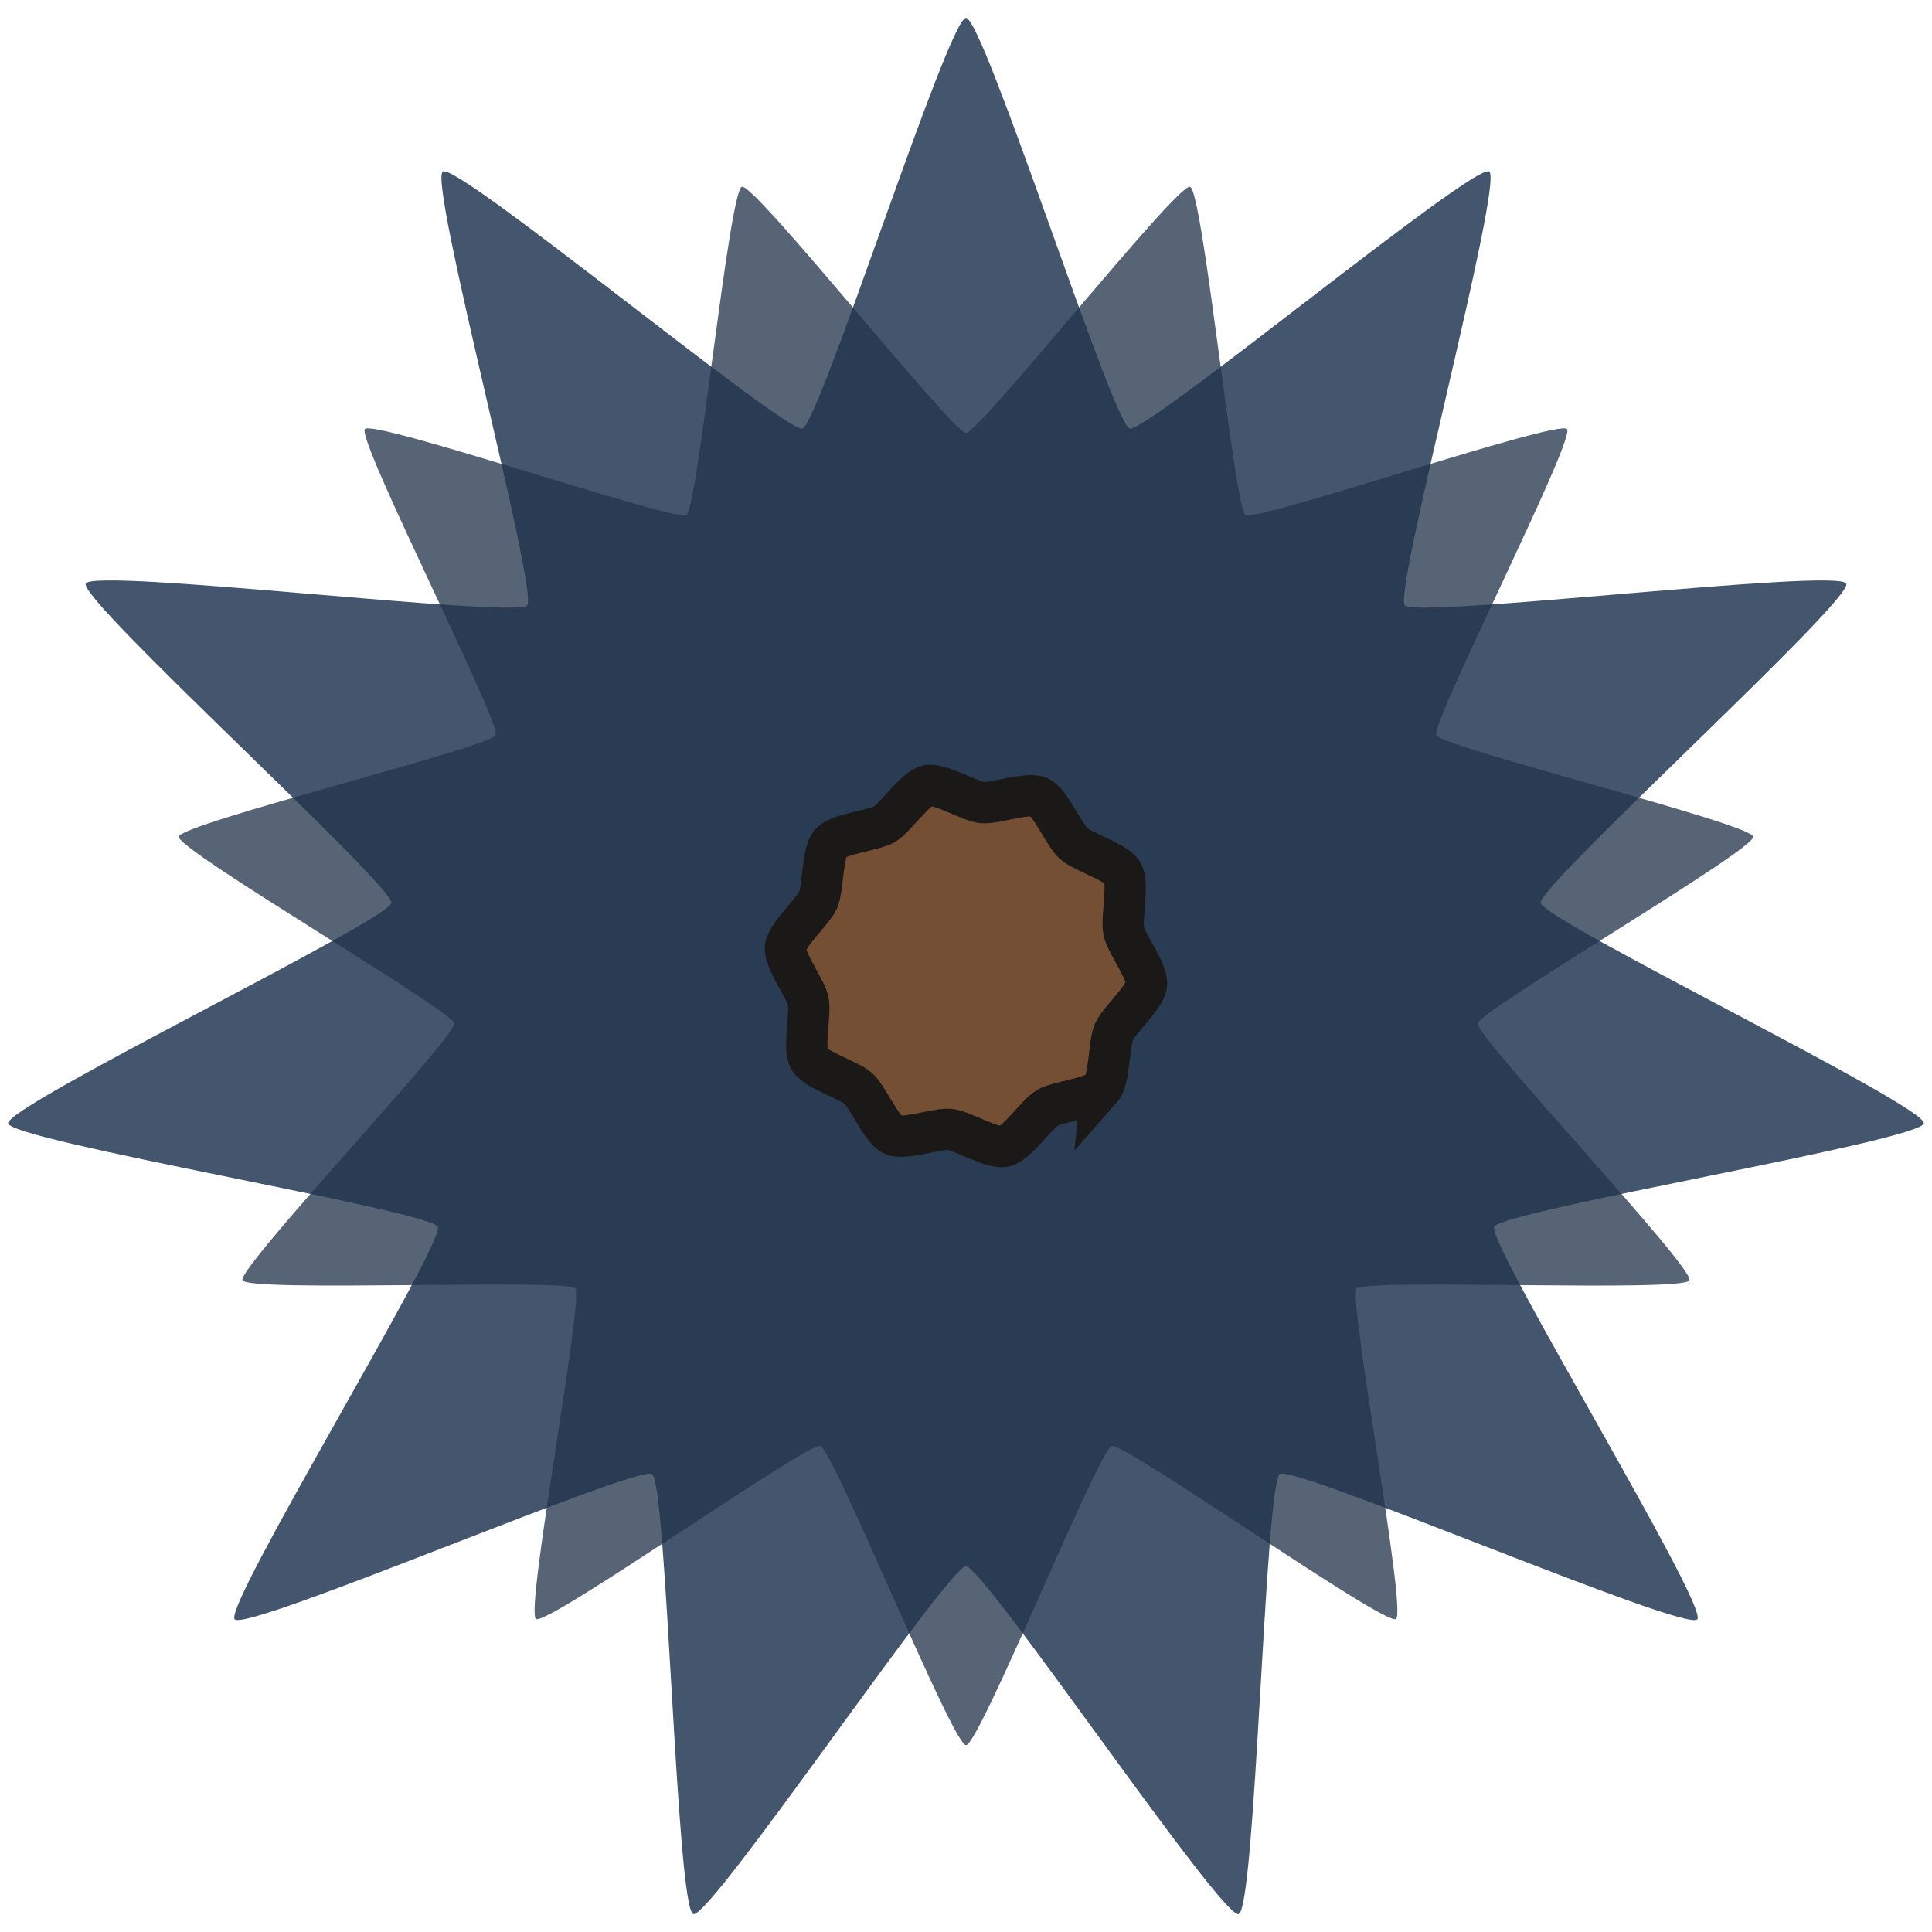 <?xml version="1.0" encoding="UTF-8" standalone="no"?>
<svg
   xmlns:dc="http://purl.org/dc/elements/1.1/"
   xmlns:cc="http://creativecommons.org/ns#"
   xmlns:rdf="http://www.w3.org/1999/02/22-rdf-syntax-ns#"
   xmlns:svg="http://www.w3.org/2000/svg"
   xmlns="http://www.w3.org/2000/svg"
   xmlns:sodipodi="http://sodipodi.sourceforge.net/DTD/sodipodi-0.dtd"
   xmlns:inkscape="http://www.inkscape.org/namespaces/inkscape"
   width="256"
   height="256"
   viewBox="0 0 67.733 67.733"
   version="1.1"
   id="svg6"
   sodipodi:docname="map-tree-03cb.svg"
   inkscape:version="0.92.2 (5c3e80d, 2017-08-06)">
  <defs
     id="defs10" />
  <sodipodi:namedview
     pagecolor="#ffffff"
     bordercolor="#666666"
     borderopacity="1"
     objecttolerance="10"
     gridtolerance="10"
     guidetolerance="10"
     inkscape:pageopacity="0"
     inkscape:pageshadow="2"
     inkscape:window-width="1920"
     inkscape:window-height="1017"
     id="namedview8"
     showgrid="true"
     inkscape:zoom="0.65186406"
     inkscape:cx="-27.309893"
     inkscape:cy="231.84151"
     inkscape:window-x="1912"
     inkscape:window-y="-8"
     inkscape:window-maximized="1"
     inkscape:current-layer="svg6" />
  <path
     sodipodi:type="star"
     style="fill:#273b57;fill-opacity:0.863;stroke:none;stroke-width:2.544;stroke-linecap:round;stroke-linejoin:round;stroke-miterlimit:4;stroke-dasharray:none;stroke-opacity:1;paint-order:normal"
     id="path4558"
     sodipodi:sides="11"
     sodipodi:cx="33.866501"
     sodipodi:cy="34.553619"
     sodipodi:r1="33.925903"
     sodipodi:r2="20.355541"
     sodipodi:arg1="-1.5707963"
     sodipodi:arg2="-1.285197"
     inkscape:flatsided="false"
     inkscape:rounded="0.04"
     inkscape:randomized="0"
     d="m 33.867,0.628 c 0.62,0 5.14,14.22 5.735,14.395 0.595,0.175 12.085,-9.344 12.607,-9.009 0.521,0.335 -3.364,14.742 -2.958,15.21 0.406,0.468 15.219,-1.327 15.476,-0.763 0.257,0.564 -10.8,10.583 -10.712,11.196 0.088,0.613 13.52,7.112 13.432,7.725 -0.088,0.613 -14.807,3.064 -15.065,3.628 -0.257,0.564 7.529,13.292 7.123,13.761 -0.406,0.468 -14.113,-5.428 -14.634,-5.093 -0.521,0.335 -0.852,15.253 -1.447,15.427 -0.595,0.175 -8.938,-12.196 -9.558,-12.196 -0.62,0 -8.963,12.371 -9.558,12.196 C 23.714,66.931 23.383,52.013 22.861,51.678 22.34,51.343 8.633,57.239 8.227,56.77 7.821,56.302 15.608,43.573 15.35,43.01 15.093,42.446 0.374,39.995 0.286,39.382 0.198,38.768 13.63,32.27 13.718,31.657 13.806,31.043 2.749,21.024 3.006,20.46 3.264,19.896 18.077,21.692 18.483,21.224 18.889,20.755 15.003,6.348 15.525,6.013 16.046,5.678 27.537,15.197 28.132,15.023 28.726,14.848 33.247,0.628 33.867,0.628 Z"
     inkscape:transform-center-y="-0.68711722" />
  <path
     sodipodi:type="star"
     style="fill:#23344c;fill-opacity:0.758;stroke:none;stroke-width:1.297;stroke-linecap:round;stroke-linejoin:round;stroke-miterlimit:4;stroke-dasharray:none;stroke-opacity:1;paint-order:normal"
     id="path4560"
     sodipodi:sides="11"
     sodipodi:cx="33.866501"
     sodipodi:cy="33.301758"
     sodipodi:r1="27.883781"
     sodipodi:r2="18.124458"
     sodipodi:arg1="1.5707963"
     sodipodi:arg2="1.8563957"
     inkscape:flatsided="false"
     inkscape:rounded="0.04"
     inkscape:randomized="0"
     d="m 33.867,61.186 c -0.467,0 -4.658,-10.362 -5.106,-10.493 -0.448,-0.132 -9.576,6.319 -9.969,6.067 -0.393,-0.252 1.683,-11.236 1.378,-11.588 C 19.863,44.818 8.696,45.31 8.503,44.885 8.309,44.46 15.993,36.343 15.927,35.881 15.86,35.419 6.2,29.796 6.267,29.333 6.333,28.871 17.186,26.197 17.38,25.773 c 0.194,-0.425 -4.892,-10.378 -4.587,-10.731 0.306,-0.353 10.882,3.265 11.274,3.013 0.393,-0.252 1.495,-11.376 1.943,-11.507 0.448,-0.132 7.389,8.63 7.856,8.63 0.467,0 7.408,-8.761 7.856,-8.63 0.448,0.132 1.55,11.255 1.943,11.507 0.393,0.252 10.969,-3.366 11.274,-3.013 0.306,0.353 -4.78,10.306 -4.587,10.731 0.194,0.425 11.047,3.099 11.113,3.561 0.066,0.462 -9.594,6.086 -9.66,6.548 -0.066,0.462 7.618,8.579 7.424,9.004 -0.194,0.425 -11.361,-0.067 -11.666,0.286 -0.306,0.353 1.77,11.336 1.378,11.588 -0.393,0.252 -9.521,-6.199 -9.969,-6.067 -0.448,0.132 -4.639,10.493 -5.106,10.493 z"
     inkscape:transform-center-y="0.5647432"
     inkscape:transform-center-x="1.4602718e-006" />
  <path
     d="m 38.613,38.172 c -0.294,0.336 -1.513,0.441 -1.893,0.668 -0.38,0.225 -1.072,1.254 -1.502,1.348 -0.432,0.098 -1.479,-0.547 -1.918,-0.592 -0.438,-0.045 -1.59,0.373 -1.993,0.193 -0.403,-0.18 -0.879,-1.328 -1.21,-1.625 -0.328,-0.299 -1.504,-0.648 -1.724,-1.035 -0.223,-0.389 0.056,-1.601 -0.038,-2.039 -0.096,-0.437 -0.841,-1.424 -0.797,-1.869 0.042,-0.447 0.968,-1.262 1.146,-1.672 0.177,-0.41 0.142,-1.654 0.434,-1.99 0.294,-0.332 1.513,-0.439 1.893,-0.664 0.382,-0.228 1.072,-1.256 1.504,-1.351 0.43,-0.094 1.479,0.547 1.916,0.594 0.438,0.045 1.592,-0.375 1.995,-0.195 0.403,0.182 0.879,1.328 1.21,1.627 0.326,0.299 1.502,0.648 1.724,1.035 0.221,0.389 -0.058,1.601 0.038,2.039 0.092,0.437 0.841,1.424 0.797,1.869 -0.044,0.445 -0.97,1.262 -1.146,1.672 -0.179,0.41 -0.142,1.654 -0.436,1.988 z"
     id="path4"
     inkscape:connector-curvature="0"
     style="fill:#754f33;fill-opacity:1;stroke:#1b1917;stroke-width:1.448;stroke-miterlimit:4;stroke-dasharray:none" />
</svg>
